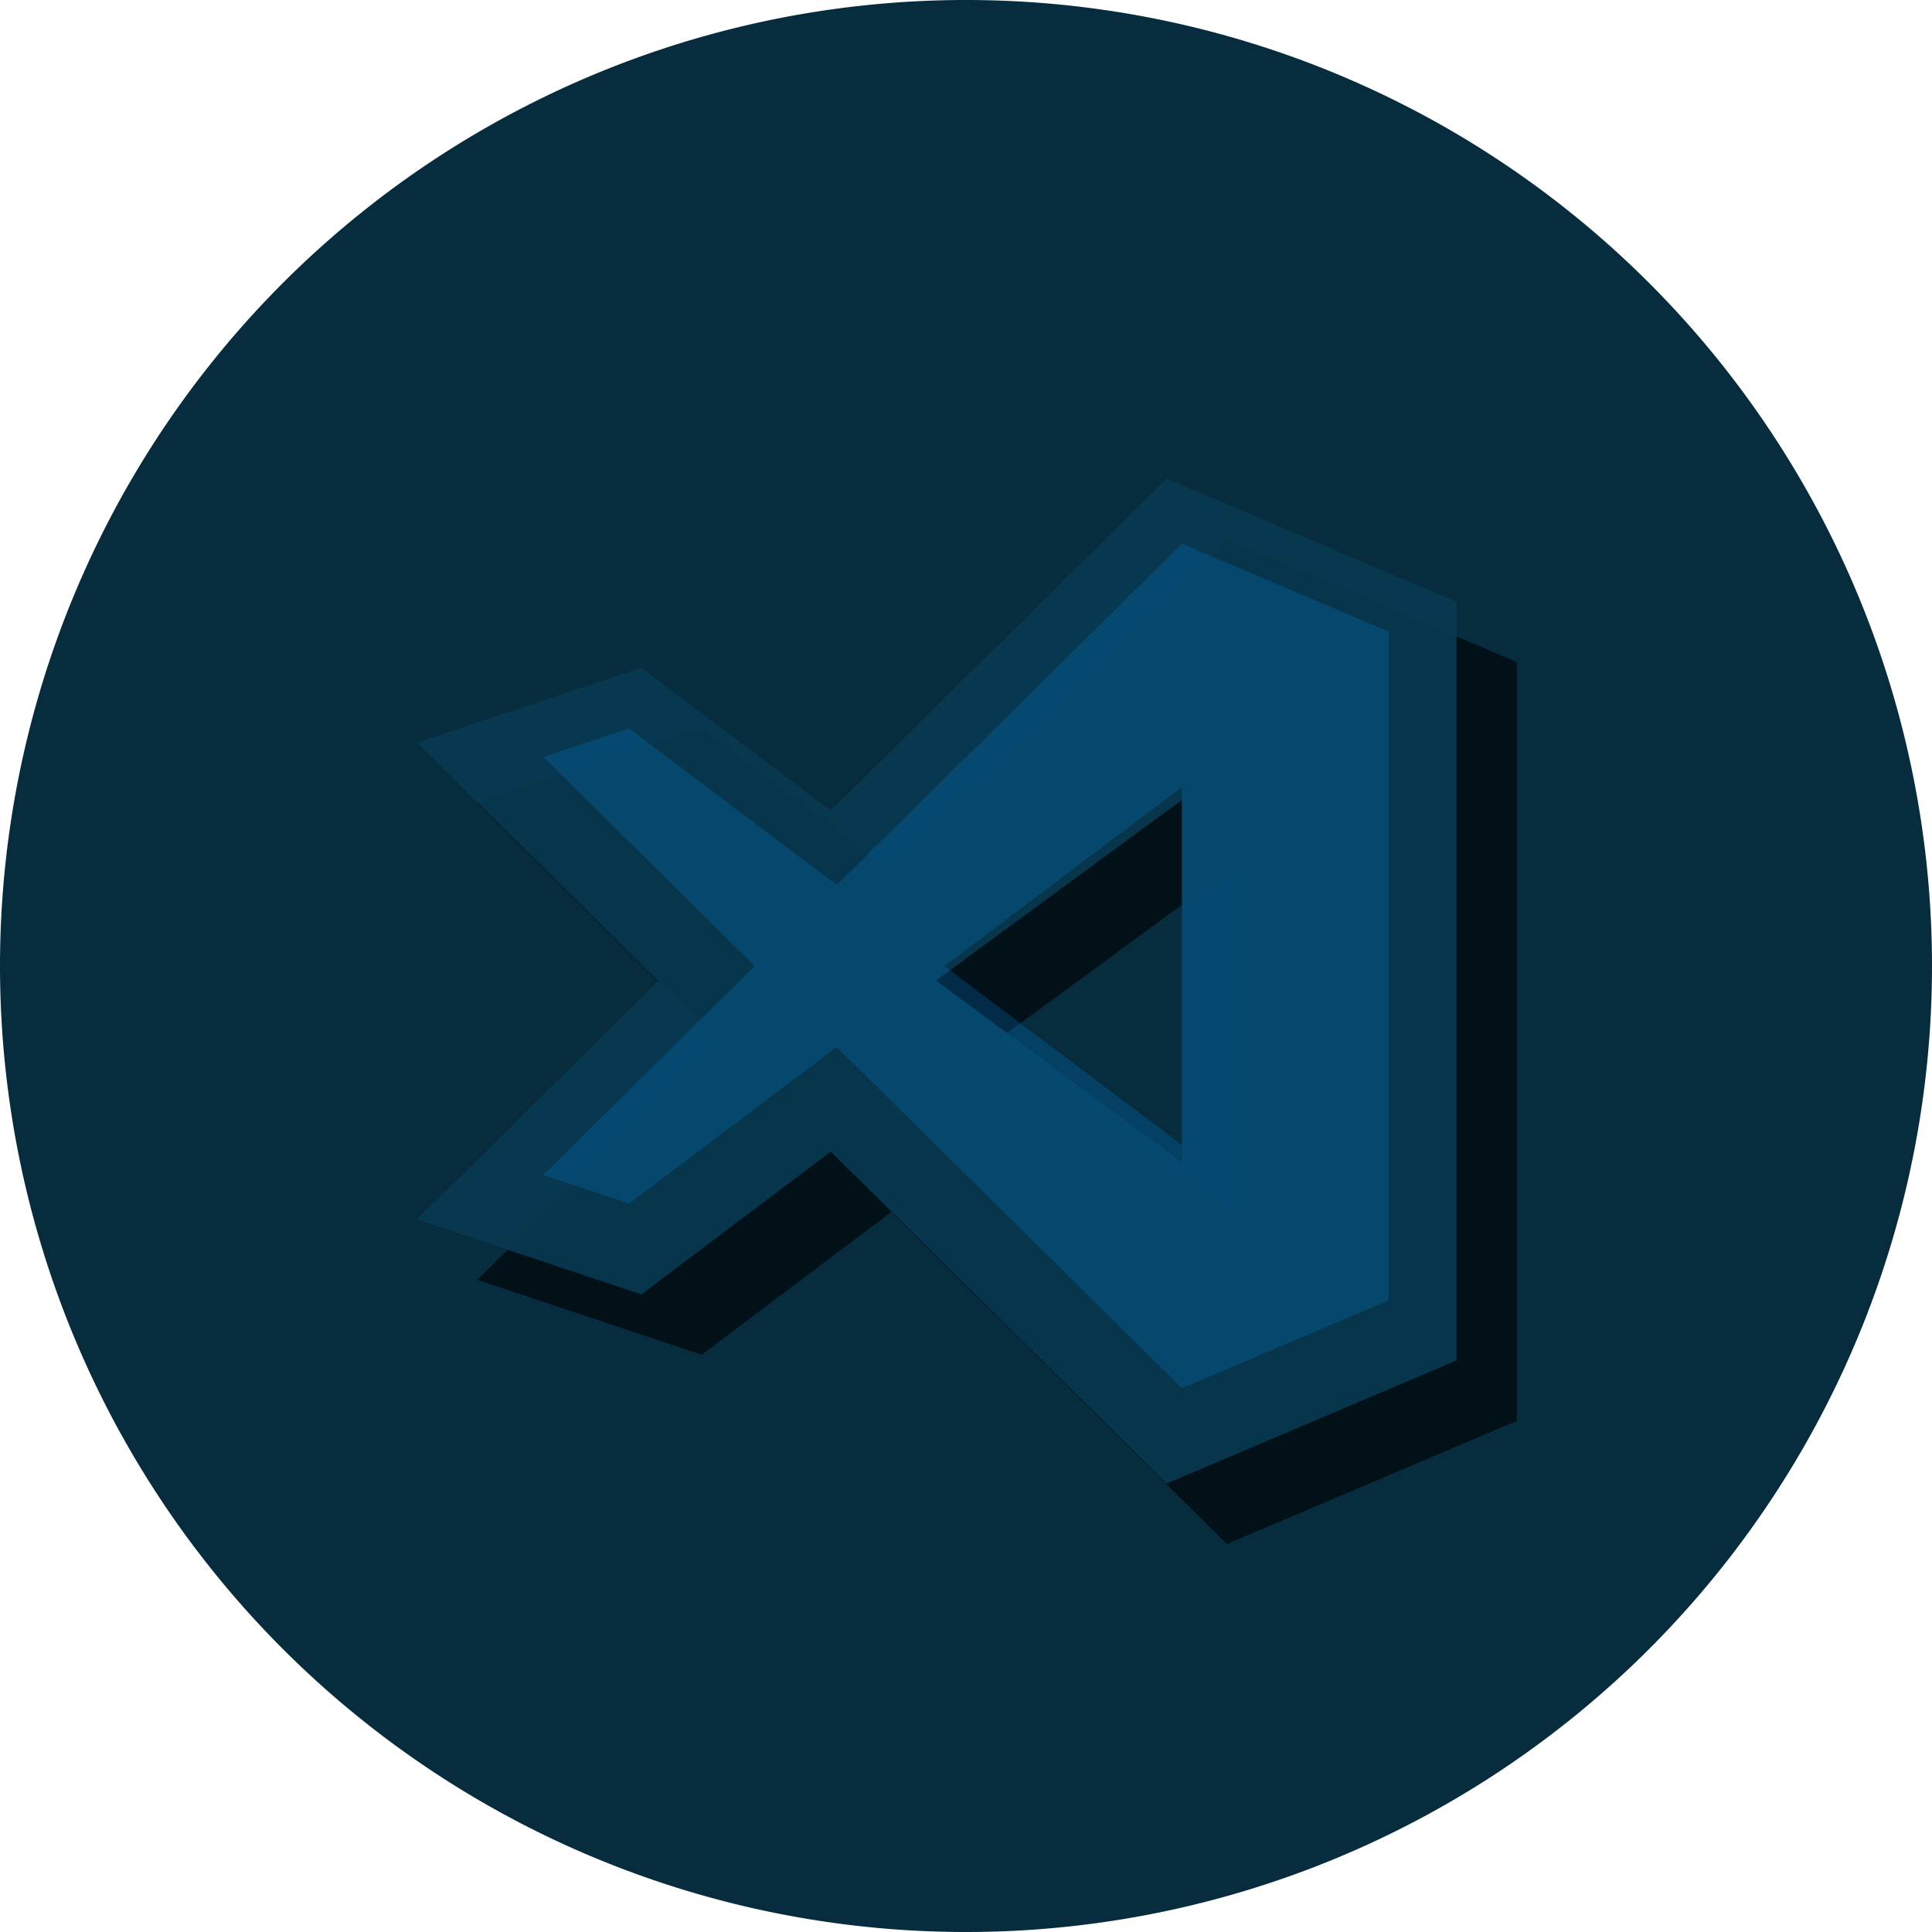<svg xmlns="http://www.w3.org/2000/svg" viewBox="0 0 128 128"><title>logo</title><path d="M64,128a64,64,0,1,1,45.255-18.745A64,64,0,0,1,64,128Z" style="fill:#062c3e"/><path d="M81.288,35.707,59.042,57.694l-12.55-9.451L31.629,53.2,47.6,69,31.629,84.793l14.863,4.963L59.042,80.3l22.246,21.993L100.5,94.132V43.866ZM82.306,81,66,68.955h.022L82.306,57Z" style="fill:#020e15;opacity:0.9;isolation:isolate"/><path d="M77.288,31.707,55.042,53.694l-12.55-9.451L27.629,49.2,43.6,65,27.629,80.793l14.863,4.963L55.042,76.3,77.288,98.293,96.5,90.132V39.866ZM78.306,77,62,64.955h.022L78.306,53Z" style="fill:#083a53;opacity:0.9;isolation:isolate"/><path d="M55.44,69.37,41.674,79.738,36,77.844,50,64,36,50.154l5.674-1.894L55.44,58.628l22.866-22.6L92,41.844v44.31L78.306,91.972ZM62.574,64,78.3,75.846V52.152Z" style="fill:#007acc;opacity:0.26"/></svg>
